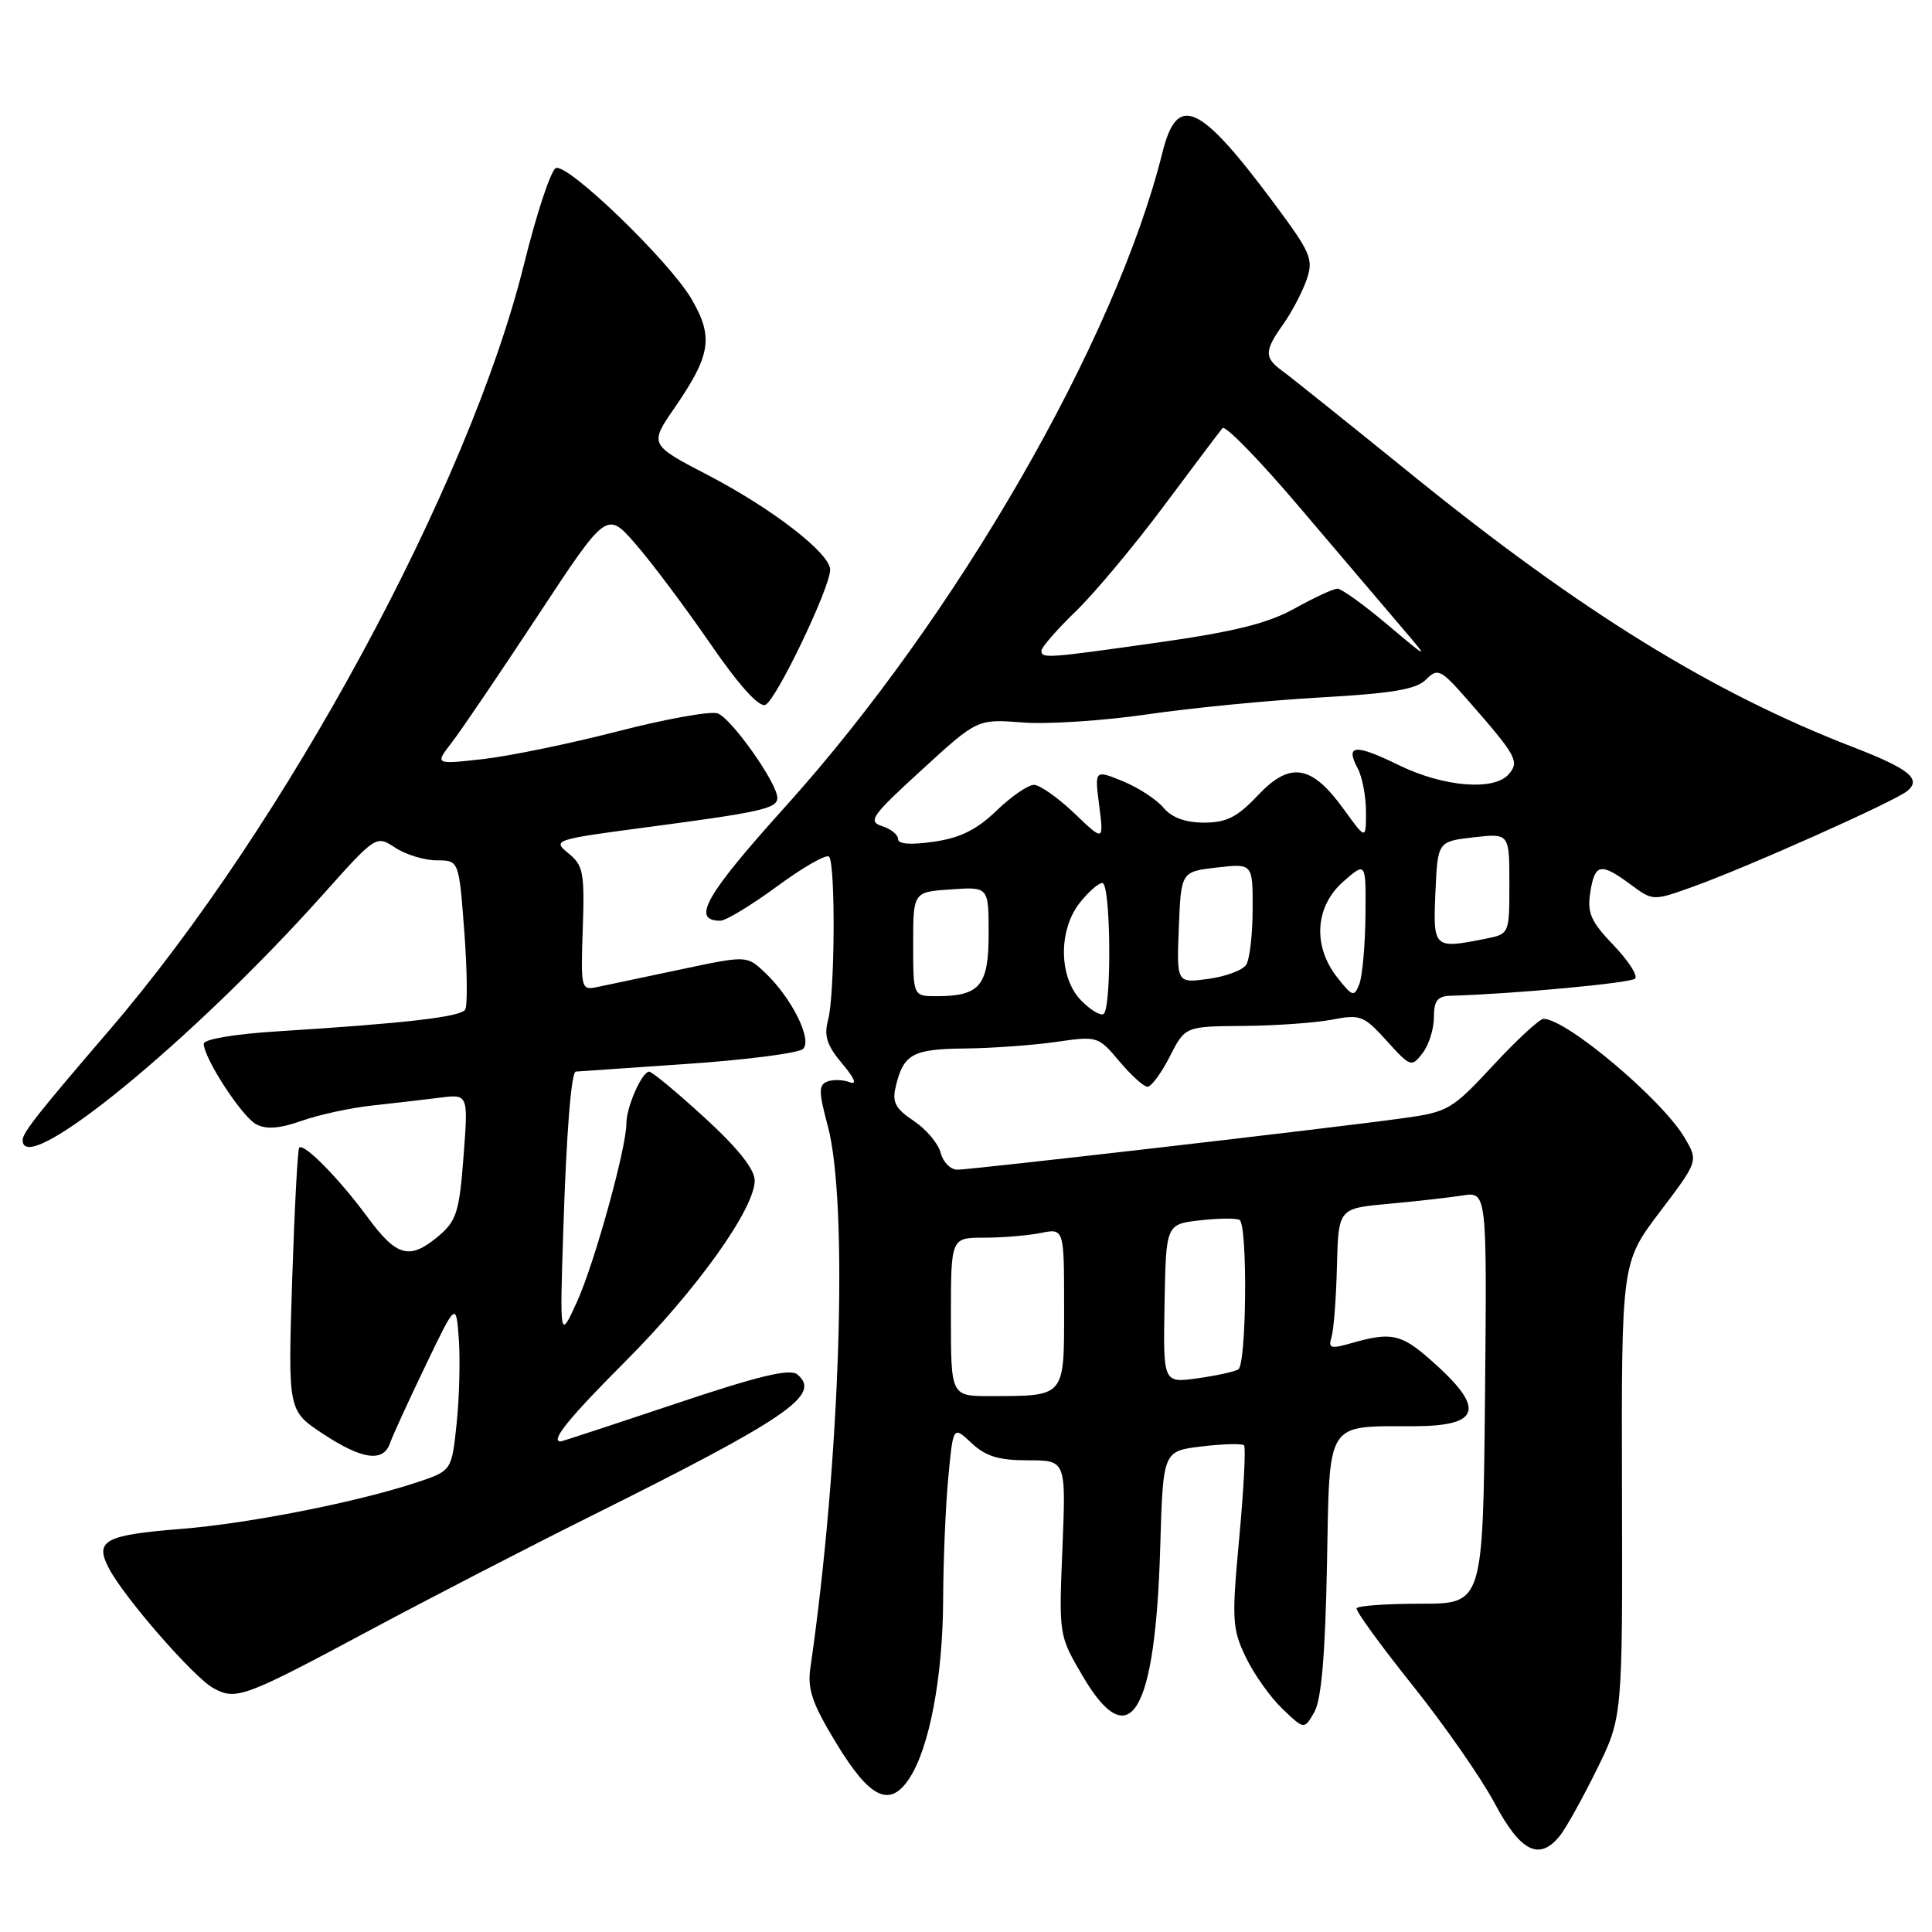 <?xml version="1.0" encoding="UTF-8" standalone="no"?>
<!DOCTYPE svg PUBLIC "-//W3C//DTD SVG 1.1//EN" "http://www.w3.org/Graphics/SVG/1.1/DTD/svg11.dtd" >
<svg xmlns="http://www.w3.org/2000/svg" xmlns:xlink="http://www.w3.org/1999/xlink" version="1.1" viewBox="0 0 256 256">
 <g >
 <path fill="currentColor"
d=" M 206.69 243.25 C 207.47 242.29 209.66 238.36 211.55 234.53 C 215.00 227.56 215.00 227.56 214.92 197.43 C 214.85 167.31 214.85 167.31 219.94 160.58 C 225.03 153.86 225.03 153.86 223.26 150.82 C 220.34 145.78 207.59 135.02 204.53 135.00 C 204.00 135.00 201.00 137.77 197.86 141.16 C 192.38 147.06 191.88 147.35 185.82 148.18 C 176.54 149.47 128.78 154.98 126.86 154.99 C 125.96 155.00 124.96 153.99 124.64 152.75 C 124.32 151.51 122.71 149.61 121.07 148.52 C 118.66 146.92 118.19 146.05 118.68 144.02 C 119.71 139.66 120.90 139.00 127.87 138.93 C 131.52 138.89 136.97 138.49 140.00 138.05 C 145.41 137.27 145.54 137.31 148.32 140.63 C 149.88 142.48 151.55 144.00 152.05 144.00 C 152.55 144.00 153.88 142.20 155.00 140.00 C 157.04 136.00 157.04 136.00 164.77 135.94 C 169.02 135.91 174.30 135.53 176.50 135.11 C 180.24 134.38 180.71 134.56 183.74 137.91 C 186.89 141.39 187.04 141.44 188.49 139.56 C 189.32 138.49 190.00 136.35 190.00 134.81 C 190.00 132.58 190.47 131.99 192.25 131.94 C 200.48 131.71 216.08 130.26 216.66 129.67 C 217.05 129.28 215.76 127.28 213.79 125.23 C 210.79 122.10 210.29 120.97 210.72 118.25 C 211.32 114.42 212.08 114.26 216.05 117.19 C 219.02 119.39 219.02 119.39 224.26 117.52 C 231.42 114.96 251.07 106.19 252.74 104.80 C 254.64 103.22 252.96 101.86 245.50 98.98 C 226.90 91.79 209.48 81.04 187.14 62.94 C 178.69 56.10 170.93 49.88 169.89 49.13 C 167.50 47.39 167.52 46.49 170.04 42.95 C 171.16 41.38 172.54 38.74 173.12 37.10 C 174.08 34.34 173.74 33.55 168.72 26.80 C 158.91 13.64 155.99 12.33 154.03 20.20 C 147.84 45.10 126.72 81.74 104.11 106.83 C 93.47 118.63 91.55 122.00 95.45 122.00 C 96.18 122.00 99.57 119.94 102.99 117.43 C 106.40 114.92 109.49 113.15 109.85 113.51 C 110.73 114.40 110.63 131.82 109.72 135.17 C 109.16 137.25 109.57 138.53 111.59 140.93 C 113.24 142.89 113.61 143.79 112.59 143.40 C 111.72 143.06 110.38 143.02 109.63 143.31 C 108.46 143.76 108.47 144.66 109.68 149.17 C 112.44 159.46 111.35 193.58 107.38 221.00 C 106.97 223.83 107.62 225.74 110.82 231.00 C 115.28 238.35 117.91 239.60 120.51 235.62 C 123.15 231.59 124.93 222.21 124.97 212.00 C 124.99 206.78 125.30 199.45 125.66 195.71 C 126.30 188.93 126.30 188.93 128.73 191.21 C 130.60 192.97 132.33 193.50 136.21 193.50 C 141.25 193.50 141.25 193.50 140.78 205.10 C 140.30 216.70 140.30 216.70 143.47 222.10 C 149.73 232.76 153.10 227.11 153.74 204.88 C 154.11 192.27 154.11 192.27 159.24 191.66 C 162.07 191.32 164.59 191.26 164.84 191.51 C 165.09 191.76 164.81 197.26 164.21 203.73 C 163.20 214.62 163.26 215.80 165.06 219.56 C 166.12 221.79 168.31 224.88 169.91 226.41 C 172.82 229.20 172.82 229.20 174.16 226.85 C 175.09 225.21 175.60 219.31 175.83 207.36 C 176.20 187.99 175.56 189.02 187.37 188.98 C 196.32 188.96 196.88 186.61 189.50 180.14 C 185.67 176.77 184.31 176.48 179.19 177.94 C 176.32 178.77 175.97 178.67 176.43 177.19 C 176.72 176.26 177.05 172.04 177.15 167.81 C 177.35 160.12 177.35 160.12 183.92 159.52 C 187.54 159.19 191.97 158.69 193.77 158.41 C 197.03 157.90 197.03 157.90 196.77 185.20 C 196.50 212.50 196.50 212.50 188.26 212.50 C 183.73 212.50 179.91 212.77 179.76 213.11 C 179.62 213.45 182.95 218.03 187.16 223.30 C 191.37 228.56 196.27 235.60 198.05 238.94 C 201.48 245.39 203.97 246.63 206.69 243.25 Z  M 49.00 216.02 C 56.98 211.75 70.03 205.01 78.00 201.04 C 104.45 187.87 108.90 184.82 105.65 182.12 C 104.67 181.31 100.54 182.30 89.45 186.02 C 81.27 188.76 74.45 191.00 74.29 191.00 C 72.86 191.00 75.35 187.92 82.87 180.39 C 92.29 170.95 100.00 160.17 100.00 156.43 C 100.00 154.93 97.79 152.15 93.36 148.09 C 89.70 144.74 86.40 142.00 86.02 142.00 C 85.06 142.00 83.00 146.69 83.00 148.86 C 83.00 152.13 78.75 167.46 76.45 172.50 C 74.17 177.50 74.17 177.50 74.64 163.00 C 75.05 150.12 75.69 142.03 76.30 141.99 C 76.41 141.98 83.00 141.53 90.95 140.98 C 98.90 140.44 105.86 139.54 106.42 138.98 C 107.66 137.74 104.86 132.16 101.34 128.85 C 98.95 126.60 98.95 126.60 90.22 128.45 C 85.43 129.47 80.48 130.51 79.22 130.77 C 76.98 131.24 76.95 131.11 77.22 123.04 C 77.47 115.62 77.29 114.66 75.31 113.06 C 73.17 111.32 73.39 111.24 85.89 109.59 C 100.84 107.61 103.00 107.13 103.00 105.72 C 103.00 103.77 96.86 95.09 95.07 94.52 C 94.09 94.21 88.15 95.28 81.87 96.90 C 75.59 98.52 67.56 100.18 64.03 100.58 C 57.61 101.30 57.61 101.30 59.85 98.40 C 61.09 96.81 66.21 89.24 71.25 81.60 C 80.40 67.70 80.40 67.70 84.23 72.10 C 86.34 74.52 90.76 80.42 94.06 85.21 C 97.90 90.79 100.54 93.73 101.41 93.40 C 102.81 92.86 110.00 77.88 110.00 75.49 C 110.00 73.33 102.35 67.41 93.89 63.00 C 86.03 58.91 86.03 58.91 89.39 54.03 C 94.21 47.02 94.57 44.65 91.61 39.59 C 88.68 34.60 75.36 21.72 73.67 22.26 C 73.03 22.46 71.11 28.23 69.42 35.07 C 62.17 64.34 37.78 109.38 14.49 136.50 C 4.98 147.58 3.00 150.09 3.00 151.08 C 3.00 156.29 25.42 137.96 42.75 118.58 C 49.83 110.66 49.83 110.66 52.38 112.33 C 53.78 113.25 56.25 114.00 57.87 114.00 C 60.81 114.00 60.81 114.00 61.52 123.41 C 61.91 128.59 61.96 133.25 61.64 133.78 C 61.03 134.75 53.79 135.59 36.75 136.66 C 31.13 137.01 27.00 137.70 27.00 138.30 C 27.00 140.20 32.04 147.95 33.94 148.97 C 35.27 149.68 37.03 149.55 39.96 148.52 C 42.23 147.71 46.43 146.80 49.30 146.49 C 52.16 146.18 56.20 145.71 58.27 145.45 C 62.05 144.97 62.05 144.97 61.42 153.23 C 60.87 160.54 60.49 161.76 58.15 163.75 C 54.29 167.01 52.58 166.56 48.68 161.25 C 44.92 156.15 40.24 151.39 39.64 152.08 C 39.44 152.31 39.02 160.24 38.71 169.71 C 38.16 186.92 38.16 186.92 42.75 189.96 C 47.95 193.40 50.78 193.81 51.67 191.25 C 52.00 190.29 54.11 185.68 56.36 181.00 C 60.44 172.50 60.44 172.50 60.80 177.50 C 60.99 180.25 60.86 185.29 60.50 188.69 C 59.85 194.89 59.85 194.89 55.18 196.44 C 47.33 199.04 32.94 201.88 23.99 202.59 C 13.82 203.40 12.49 204.14 14.45 207.85 C 16.51 211.75 25.67 222.25 28.26 223.68 C 31.28 225.34 32.30 224.96 49.00 216.02 Z  M 126.00 174.50 C 126.00 164.00 126.00 164.00 130.38 164.00 C 132.78 164.00 136.16 163.72 137.88 163.38 C 141.00 162.75 141.00 162.75 141.00 173.26 C 141.00 185.25 141.24 184.96 131.25 184.99 C 126.00 185.00 126.00 185.00 126.00 174.50 Z  M 154.31 172.74 C 154.50 162.22 154.50 162.22 159.00 161.70 C 161.47 161.42 163.84 161.40 164.25 161.65 C 165.33 162.32 165.18 180.77 164.08 181.45 C 163.58 181.76 161.13 182.29 158.64 182.64 C 154.12 183.26 154.12 183.26 154.31 172.74 Z  M 143.22 132.53 C 140.29 129.48 140.22 123.27 143.07 119.63 C 144.21 118.19 145.56 117.00 146.07 117.00 C 147.19 117.00 147.33 133.68 146.22 134.36 C 145.80 134.62 144.45 133.80 143.22 132.53 Z  M 121.00 125.10 C 121.00 118.19 121.00 118.19 126.00 117.85 C 131.00 117.50 131.00 117.50 131.00 123.71 C 131.00 130.62 129.85 132.00 124.07 132.00 C 121.00 132.00 121.00 132.00 121.00 125.10 Z  M 177.19 129.51 C 173.91 125.34 174.24 120.11 178.00 116.81 C 181.00 114.18 181.00 114.18 180.93 121.34 C 180.89 125.28 180.52 129.35 180.12 130.39 C 179.43 132.14 179.21 132.08 177.19 129.51 Z  M 156.20 122.89 C 156.50 115.50 156.50 115.50 161.25 114.95 C 166.00 114.41 166.00 114.41 165.98 120.45 C 165.98 123.78 165.59 127.10 165.13 127.83 C 164.67 128.56 162.40 129.40 160.10 129.71 C 155.91 130.28 155.91 130.28 156.20 122.89 Z  M 190.20 118.25 C 190.50 111.50 190.50 111.50 195.25 110.95 C 200.00 110.41 200.00 110.41 200.00 117.08 C 200.00 123.75 200.00 123.75 196.88 124.38 C 189.96 125.76 189.88 125.69 190.20 118.25 Z  M 119.00 111.18 C 119.00 110.61 118.04 109.83 116.87 109.46 C 114.95 108.85 115.49 108.09 122.12 102.03 C 129.50 95.27 129.50 95.27 135.50 95.73 C 138.80 95.99 146.22 95.50 152.00 94.66 C 157.78 93.81 168.07 92.81 174.89 92.42 C 184.48 91.88 187.65 91.35 188.95 90.05 C 190.52 88.48 190.88 88.65 194.57 92.86 C 200.92 100.12 201.35 100.88 199.96 102.54 C 198.06 104.84 191.30 104.30 185.32 101.37 C 179.53 98.54 178.21 98.65 179.92 101.85 C 180.51 102.96 181.00 105.54 181.00 107.58 C 181.00 111.30 181.00 111.30 178.01 107.17 C 173.77 101.31 170.93 100.87 166.66 105.40 C 163.94 108.28 162.52 109.00 159.54 109.00 C 157.06 109.00 155.27 108.34 154.16 107.02 C 153.25 105.93 150.82 104.35 148.77 103.51 C 145.04 101.99 145.04 101.99 145.65 106.74 C 146.26 111.50 146.26 111.50 142.34 107.75 C 140.18 105.69 137.78 104.00 137.00 104.00 C 136.22 104.00 133.99 105.54 132.04 107.42 C 129.44 109.93 127.24 111.03 123.75 111.53 C 120.67 111.98 119.00 111.86 119.00 111.18 Z  M 138.00 86.21 C 138.00 85.77 140.06 83.41 142.59 80.96 C 145.11 78.51 150.36 72.22 154.25 67.00 C 158.15 61.77 161.63 57.15 161.99 56.73 C 162.35 56.30 166.95 61.03 172.21 67.23 C 177.48 73.43 183.51 80.53 185.62 83.00 C 189.46 87.50 189.46 87.50 183.82 82.75 C 180.72 80.14 177.75 78.00 177.22 78.00 C 176.69 78.00 174.15 79.18 171.58 80.61 C 168.05 82.58 163.66 83.68 153.70 85.10 C 138.58 87.24 138.00 87.28 138.00 86.21 Z "/>
</g>
</svg>